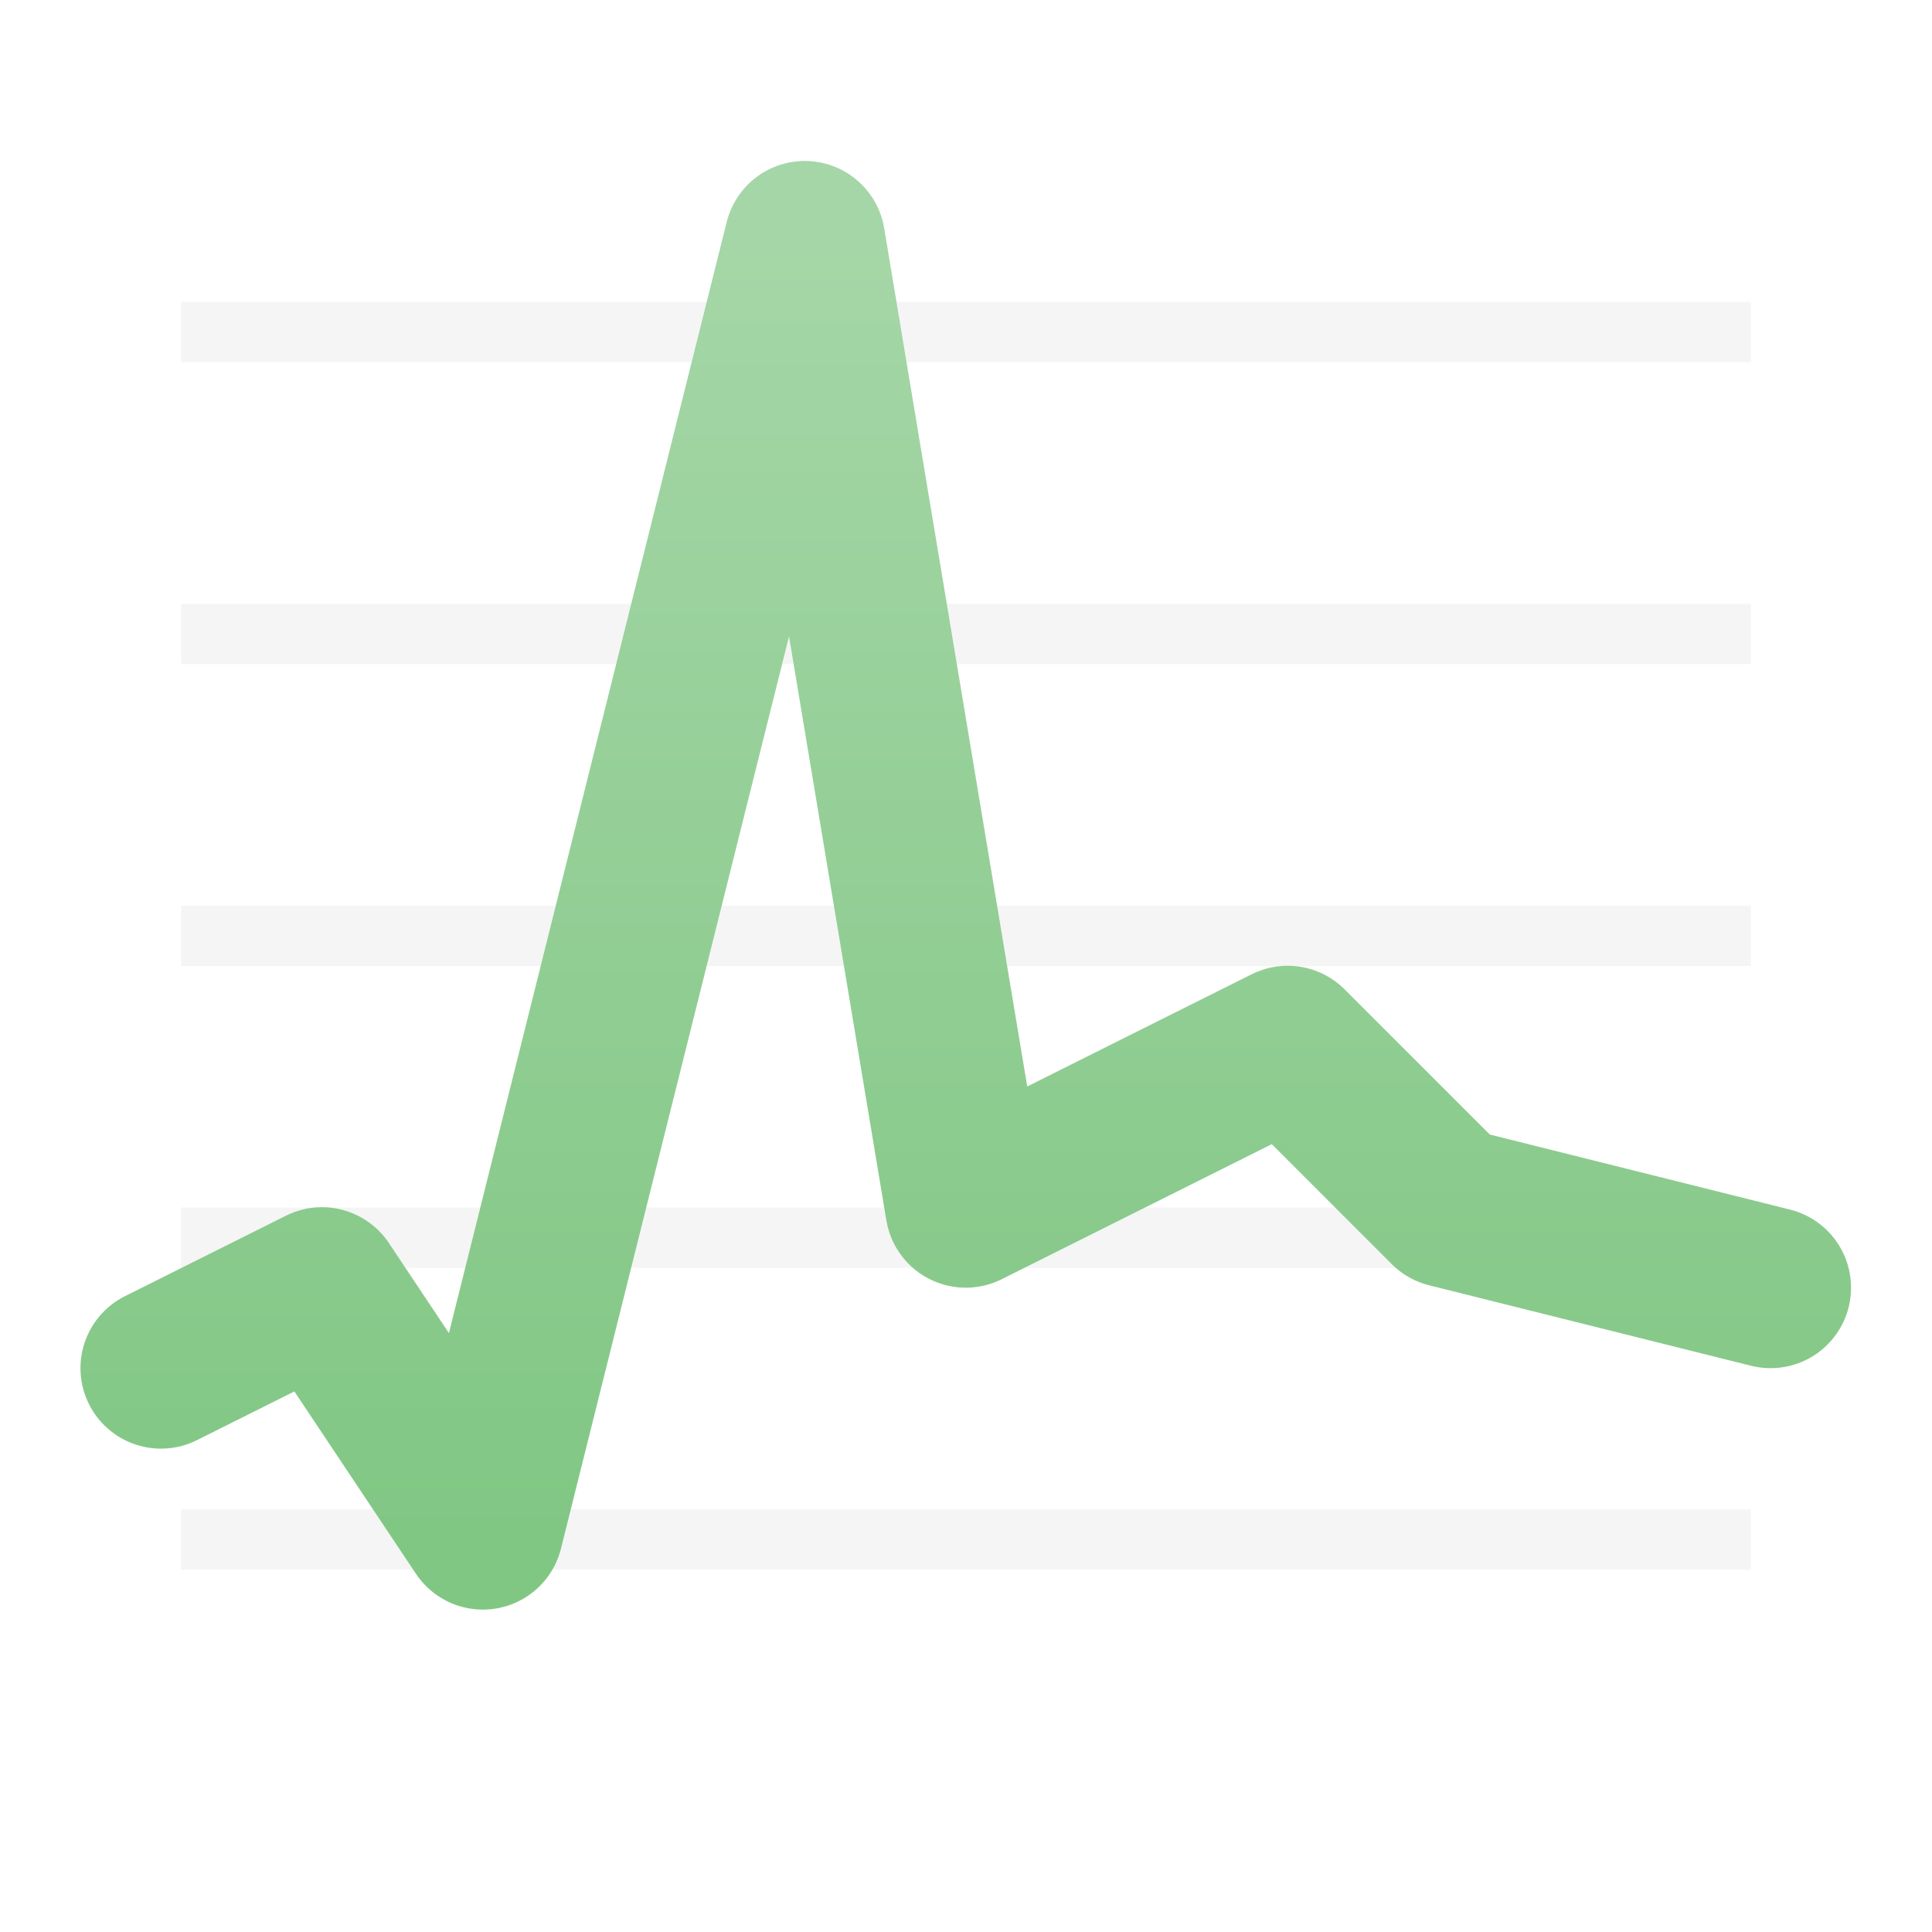<svg xmlns="http://www.w3.org/2000/svg" viewBox="0 0 32 32">
  <defs>
    <linearGradient id="graph" x1="0%" y1="0%" x2="0%" y2="100%">
      <stop offset="0%" style="stop-color:#A5D6A7"/> <!-- Green 200 -->
      <stop offset="100%" style="stop-color:#81C784"/> <!-- Green 300 -->
    </linearGradient>
    <style type="text/css">
      .graph {
        fill: none;
        stroke: url(#graph);
        stroke-width: 2px;
        stroke-linecap: round;
        stroke-linejoin: round
      }
    </style>
    <style id="current-color-scheme" type="text/css">
      .ColorScheme-Text { color: #D8D8D8 }
    </style>
  </defs>
  <g class="ColorScheme-Text" style="fill:currentColor;fill-opacity:0.25">
    <rect x="3" y="5" width="26" height="1"/>
    <rect x="3" y="10" width="26" height="1"/>
    <rect x="3" y="15" width="26" height="1"/>
    <rect x="3" y="20" width="26" height="1"/>
    <rect x="3" y="25" width="26" height="1"/>
  </g>
  <path transform="scale(1.333)" class="graph" d="m 2,17 2,-1 2,3 4,-16 2,12 4,-2 2,2 4,1"/>
</svg>
